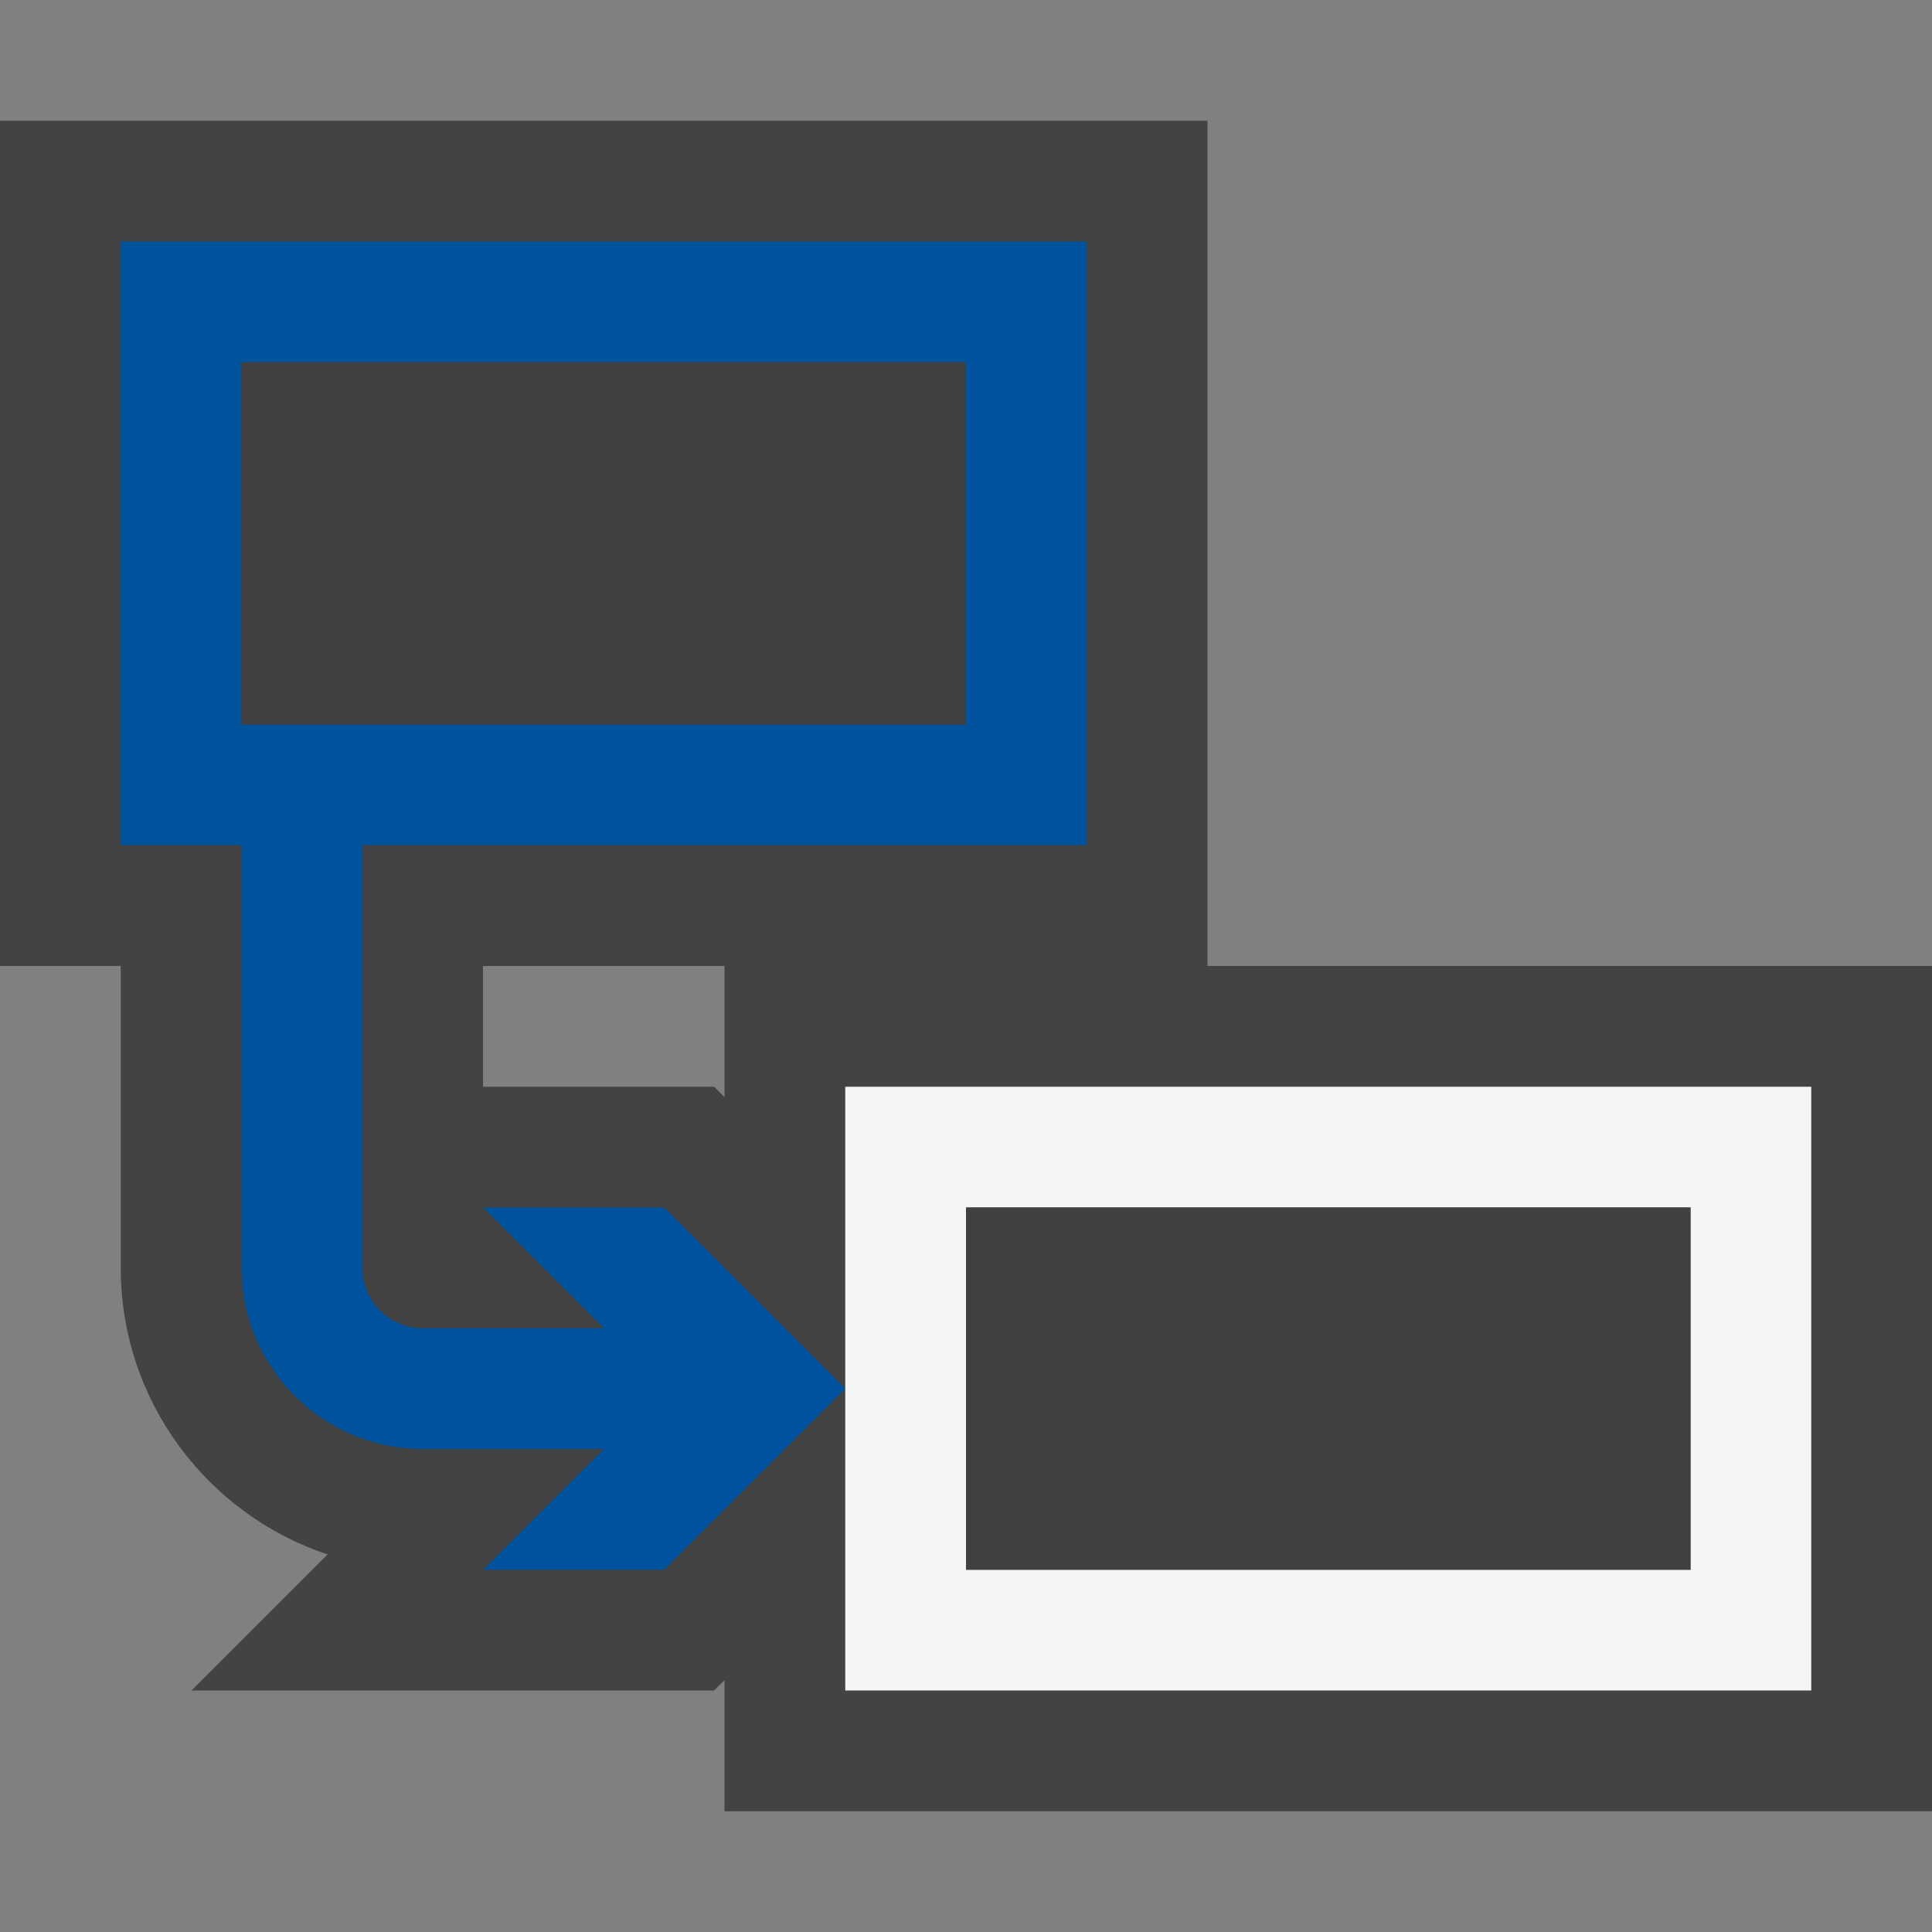 <svg xmlns="http://www.w3.org/2000/svg" viewBox="0 0 16 16"><rect x="0" y="0" width="16" height="16" fill="#808080" stroke="none"/><style>.st0{opacity:0}.st0,.st1{fill:#434343}.st2{fill:#f5f5f5}.st3{fill:#00539c}.st4{fill:#403F41}</style><g id="outline"><path class="st0" d="M0 0h16v16H0z"/><path class="st1" d="M10 8V1H0v7h1v2.5c0 1.104.719 2.043 1.713 2.373L1.586 14h4.328L6 13.914V15h10V8h-6zM6 9.086L5.914 9H4V8h2v1.086z"/></g><path class="st2" d="M7 9v5h8V9H7zm7 4H8v-3h6v3z" id="icon_x5F_bg"/><path class="st3" d="M4 10l1 1H3.5a.501.501 0 0 1-.5-.5V7h6V2H1v5h1v3.5c0 .827.673 1.5 1.5 1.5H5l-1 1h1.5L7 11.5 5.5 10H4zM2 3h6v3H2V3z" id="color_x5F_importance"/><g id="icon_x5F_fg"><path class="st4" d="M2 3h6v3H2zM8 10h6v3H8z"/></g></svg>